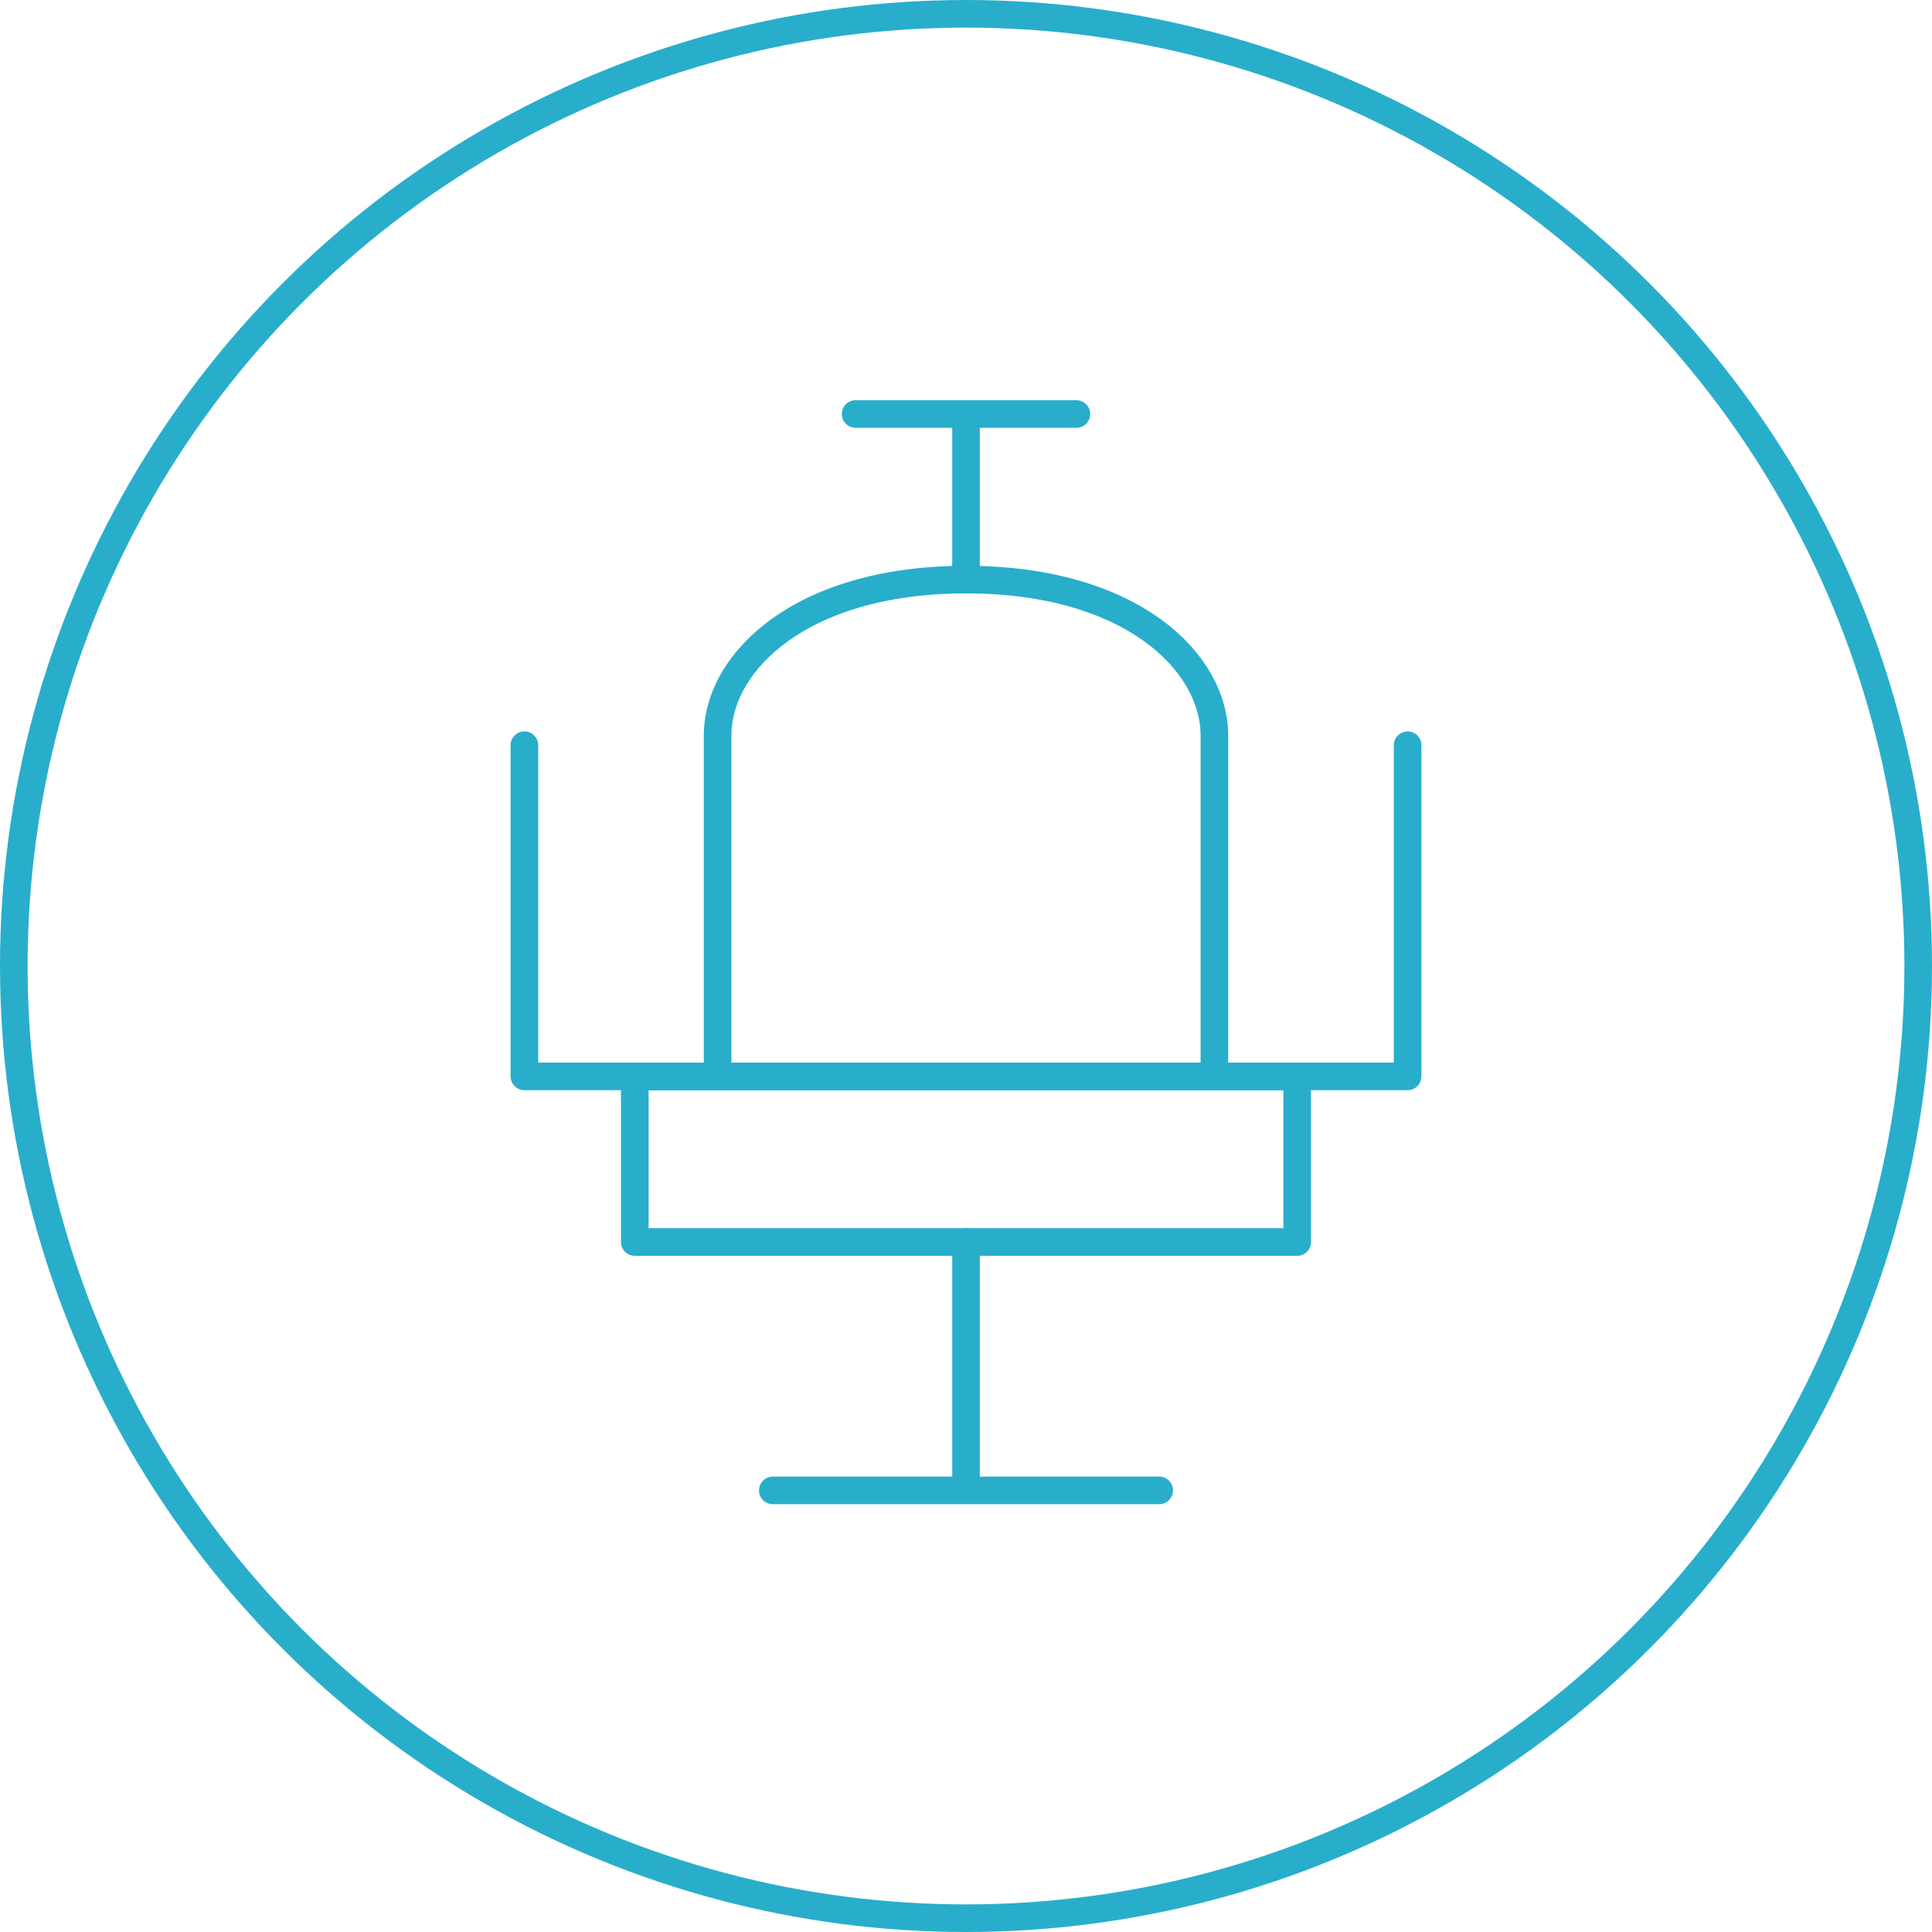 <svg width="70" height="70" viewBox="0 0 70 70" fill="none" xmlns="http://www.w3.org/2000/svg">
<circle cx="35" cy="35" r="34.5" stroke="#28AECB"/>
<path d="M26 39V26.652C26 24 29 21 35 21C41 21 44 24 44 26.652V39M31 15H39M23 45V39H47V45H23Z" stroke="#28AECB" stroke-linecap="round" stroke-linejoin="round"/>
<path d="M19 27V39H51V27M28 54H42M35 45V54M35 15V21" stroke="#28AECB" stroke-linecap="round" stroke-linejoin="round"/>
</svg>
